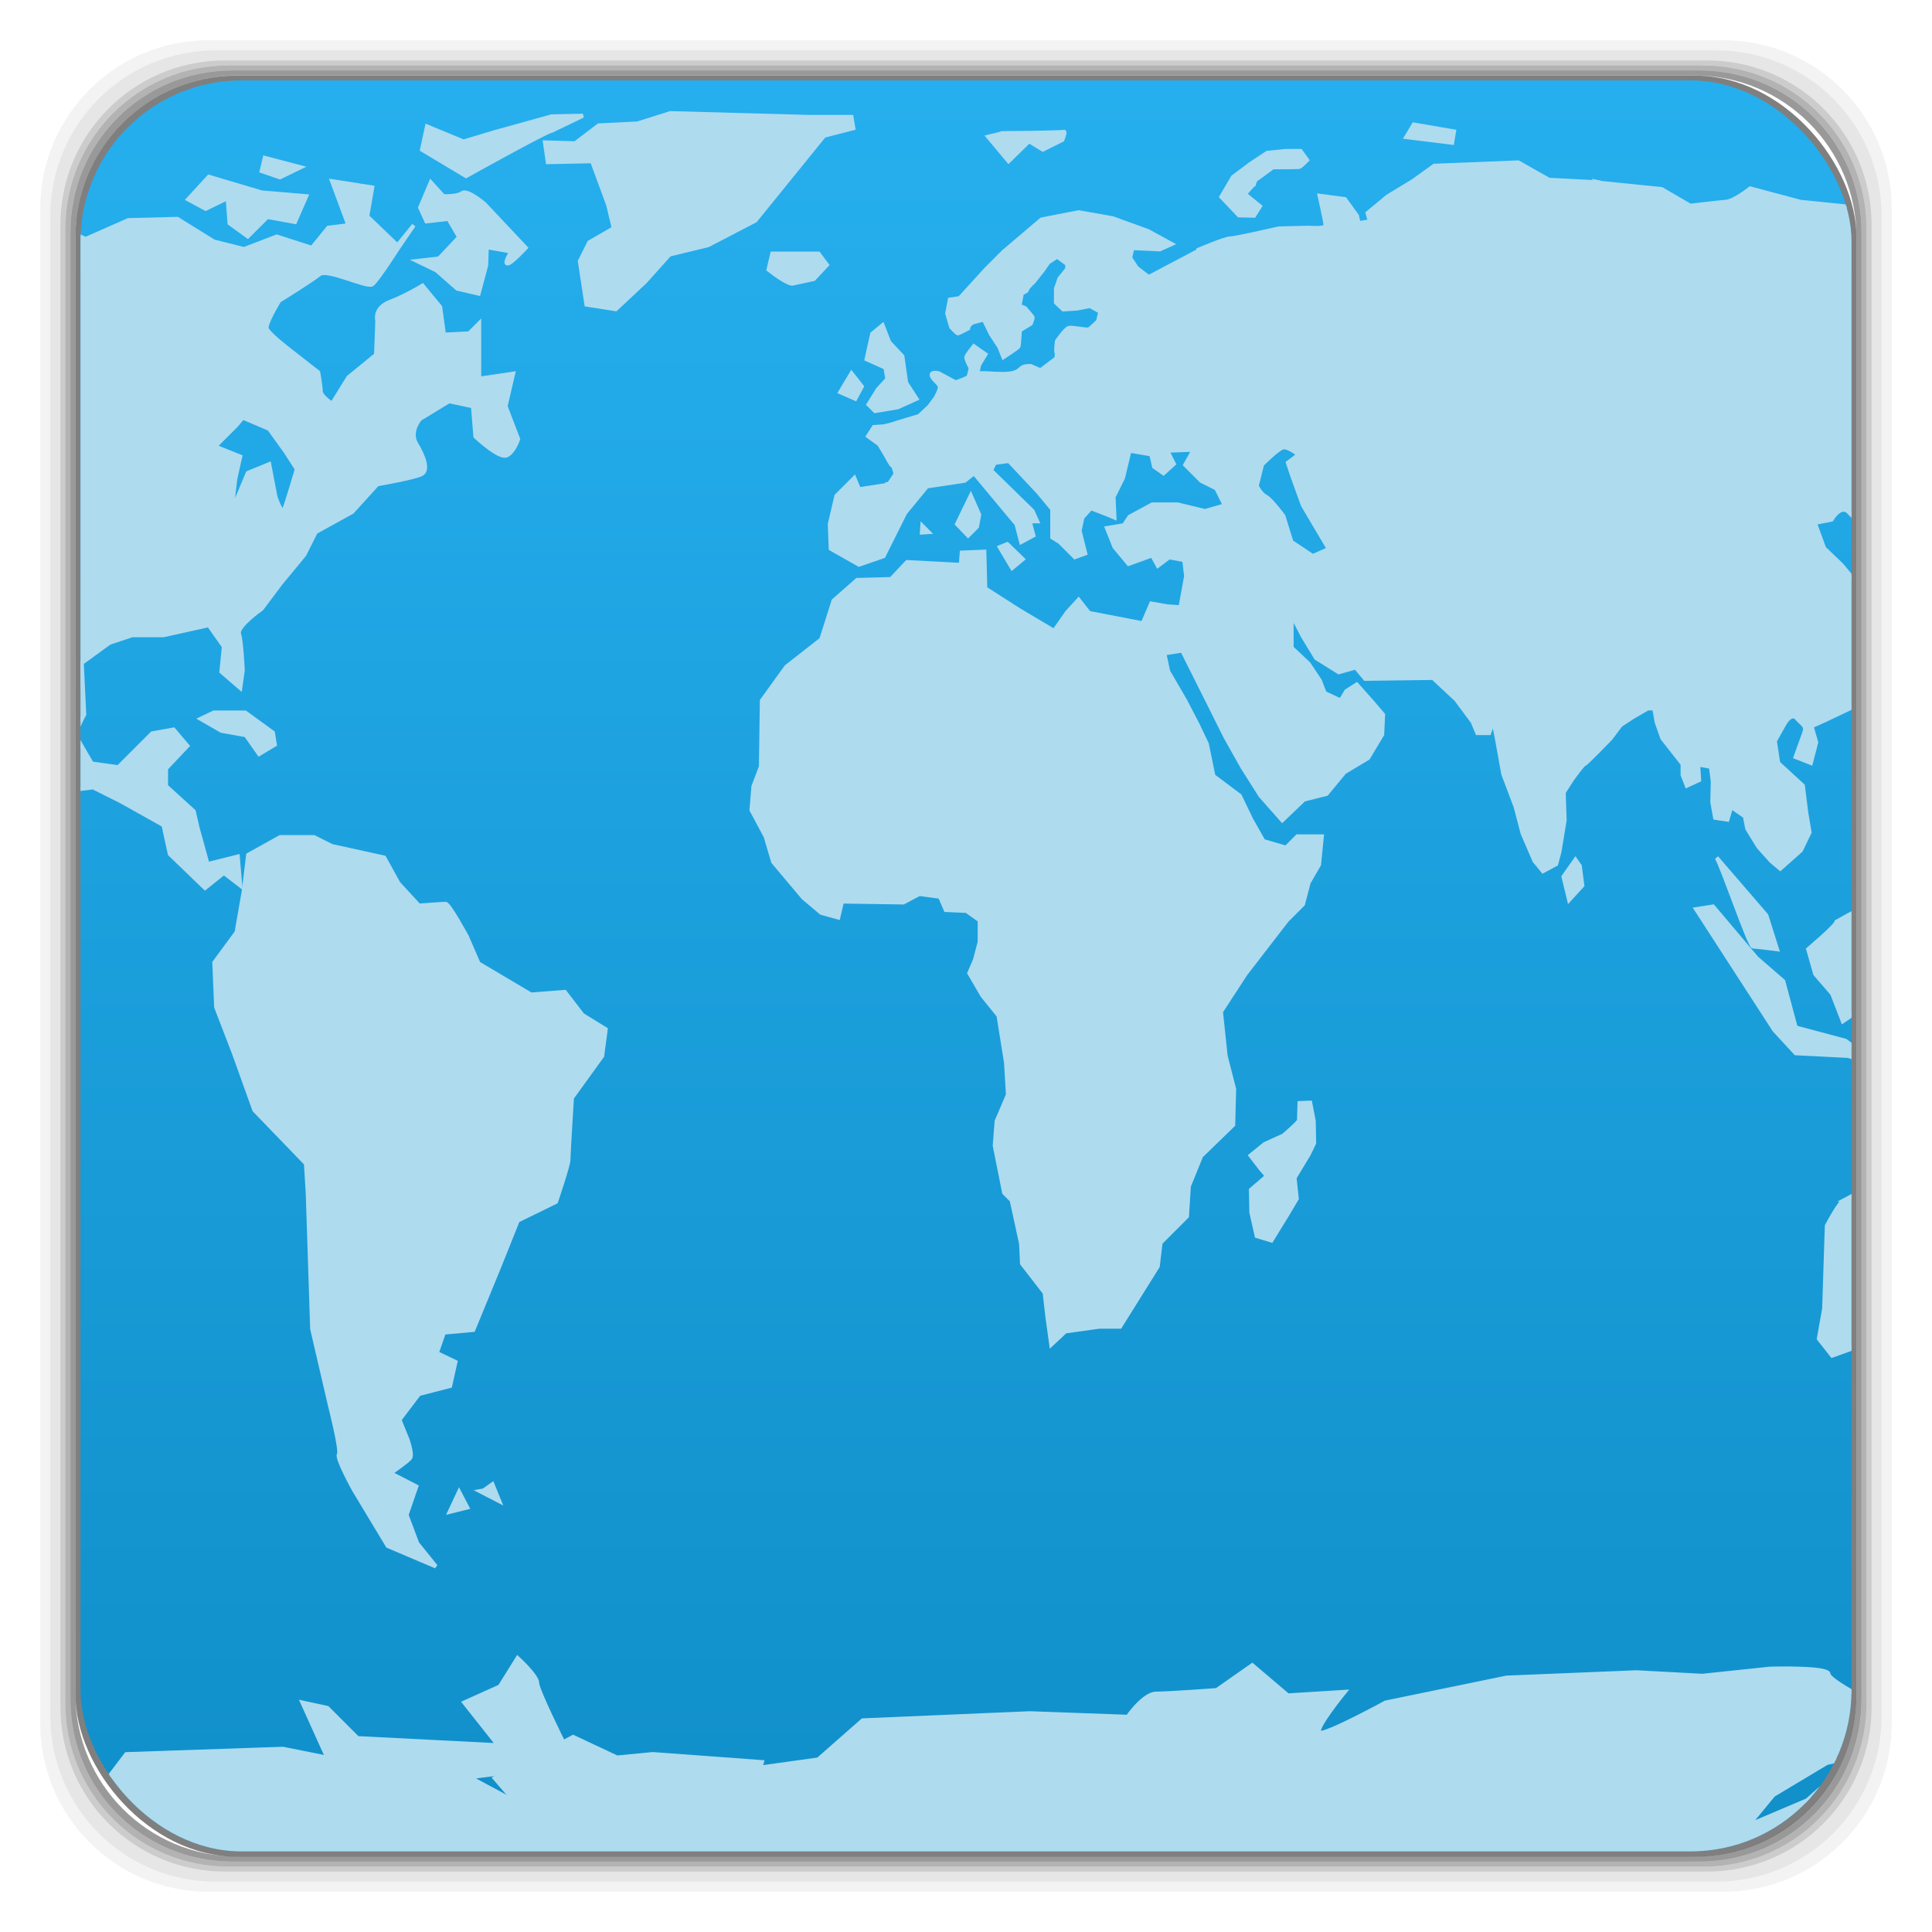 <svg xmlns="http://www.w3.org/2000/svg" xmlns:xlink="http://www.w3.org/1999/xlink" width="48" height="48">
 <defs>
  <linearGradient id="0">
   <stop stop-color="#108fc9"/>
   <stop offset="1" stop-color="#26afee"/>
  </linearGradient>
  <linearGradient gradientTransform="translate(-3.7006836e-8,6.1039219e-5)" y2="1006.36" x2="0" y1="1050.36" gradientUnits="userSpaceOnUse" id="1" xlink:href="#0"/>
  <clipPath id="2">
   <rect width="44" height="44" x="2" y="1006.36" rx="4" fill="url(#3)"/>
  </clipPath>
  <linearGradient xlink:href="#0" id="3" gradientUnits="userSpaceOnUse" y1="1050.36" x2="0" y2="1006.36"/>
 </defs>
 <g transform="translate(0,-1004.362)">
  <g>
   <path transform="translate(0,1004.362)" d="M 5.188,1 C 2.871,1 1,2.871 1,5.188 l 0,37.625 C 1,45.129 2.871,47 5.188,47 l 37.625,0 C 45.129,47 47,45.129 47,42.812 L 47,5.188 C 47,2.871 45.129,1 42.812,1 L 5.188,1 z m 0.188,0.25 37.25,0 c 2.292,0 4.125,1.833 4.125,4.125 l 0,37.25 c 0,2.292 -1.833,4.125 -4.125,4.125 l -37.25,0 C 3.083,46.75 1.25,44.917 1.25,42.625 l 0,-37.25 C 1.25,3.083 3.083,1.25 5.375,1.25 z" opacity="0.05"/>
   <path transform="translate(0,1004.362)" d="M 5.375,1.25 C 3.083,1.25 1.25,3.083 1.25,5.375 l 0,37.25 c 0,2.292 1.833,4.125 4.125,4.125 l 37.25,0 c 2.292,0 4.125,-1.833 4.125,-4.125 l 0,-37.25 C 46.75,3.083 44.917,1.25 42.625,1.25 l -37.25,0 z m 0.219,0.25 36.812,0 C 44.673,1.5 46.5,3.327 46.5,5.594 l 0,36.812 C 46.5,44.673 44.673,46.5 42.406,46.5 l -36.812,0 C 3.327,46.5 1.5,44.673 1.5,42.406 l 0,-36.812 C 1.5,3.327 3.327,1.5 5.594,1.5 z" opacity="0.1"/>
   <path transform="translate(0,1004.362)" d="M 5.594,1.5 C 3.327,1.5 1.5,3.327 1.5,5.594 l 0,36.812 C 1.5,44.673 3.327,46.5 5.594,46.5 l 36.812,0 C 44.673,46.5 46.5,44.673 46.5,42.406 l 0,-36.812 C 46.5,3.327 44.673,1.5 42.406,1.5 l -36.812,0 z m 0.094,0.125 36.625,0 c 2.254,0 4.062,1.809 4.062,4.062 l 0,36.625 c 0,2.254 -1.809,4.062 -4.062,4.062 l -36.625,0 c -2.254,0 -4.062,-1.809 -4.062,-4.062 l 0,-36.625 C 1.625,3.434 3.434,1.625 5.688,1.625 z" opacity="0.2"/>
   <path transform="translate(0,1004.362)" d="M 5.688,1.625 C 3.434,1.625 1.625,3.434 1.625,5.688 l 0,36.625 c 0,2.254 1.809,4.062 4.062,4.062 l 36.625,0 c 2.254,0 4.062,-1.809 4.062,-4.062 l 0,-36.625 c 0,-2.254 -1.809,-4.062 -4.062,-4.062 l -36.625,0 z m 0.094,0.125 36.438,0 c 2.241,0 4.031,1.79 4.031,4.031 l 0,36.438 c 0,2.241 -1.79,4.031 -4.031,4.031 l -36.438,0 C 3.54,46.25 1.75,44.46 1.75,42.219 l 0,-36.438 C 1.75,3.54 3.54,1.75 5.781,1.75 z" opacity="0.3"/>
   <path transform="translate(0,1004.362)" d="M 5.781,1.75 C 3.54,1.75 1.75,3.54 1.75,5.781 l 0,36.438 c 0,2.241 1.79,4.031 4.031,4.031 l 36.438,0 c 2.241,0 4.031,-1.79 4.031,-4.031 l 0,-36.438 C 46.25,3.54 44.46,1.75 42.219,1.75 l -36.438,0 z m 0.125,0.125 36.188,0 c 2.229,0 4.031,1.803 4.031,4.031 l 0,36.188 c 0,2.229 -1.803,4.031 -4.031,4.031 l -36.188,0 C 3.678,46.125 1.875,44.322 1.875,42.094 l 0,-36.188 C 1.875,3.678 3.678,1.875 5.906,1.875 z" opacity="0.4"/>
   <rect width="44.25" height="44.25" x="1.875" y="1006.24" rx="4.02" opacity="0.5"/>
  </g>
  <rect width="44" height="44" x="2" y="1006.36" rx="4" fill="url(#1)"/>
  <g clip-path="url(#2)">
   <path transform="translate(0,1004.362)" d="m 11.406,37.062 -0.234,0.5 0.438,-0.109 z" fill="#afdbef" stroke="#afdbef" stroke-width="0.1"/>
   <path transform="translate(0,1004.362)" d="m 11.922,37.047 0.484,0.25 -0.172,-0.422 -0.219,0.156 z" fill="#afdbef" stroke="#afdbef" stroke-width="0.1"/>
   <g>
    <path d="m 39.741,4.532 -1.259,-0.066 -0.762,-0.431 -2.087,0.083 -0.53,0.381 -0.629,0.381 -0.497,0.414 0.232,0.845 -0.331,-0.083 -0.166,-0.696 -0.298,-0.414 -0.629,-0.083 c 0,0 0.149,0.663 0.149,0.745 0,0.083 -0.431,0.05 -0.431,0.05 l -0.729,0.017 c 0,0 -1.077,0.248 -1.209,0.248 -0.133,0 -0.828,0.298 -0.828,0.298" transform="translate(0,1004.362)" fill="#afdbef" stroke="#afdbef" stroke-width="0.1"/>
    <g>
     <path transform="translate(0,1004.362)" d="m 22.915,13.065 -0.011,0.166 0.166,-0.011 z" fill="none" stroke="#afdbef" stroke-width="0.1"/>
     <path transform="translate(0,1004.362)" d="m 24.119,12.313 -0.343,0.707 0.276,0.287 0.221,-0.221 0.055,-0.298 z" fill="#afdbef" stroke="#afdbef" stroke-width="0.1"/>
     <g>
      <path d="m 21.67,8.291 c -0.07,0.305 -0.141,0.633 -0.141,0.633 l 0.469,0.211 0.047,0.281 -0.234,0.258 -0.234,0.375 0.164,0.164 0.562,-0.094 L 22.771,9.908 22.513,9.509 22.42,8.853 22.092,8.502 21.928,8.08 z" transform="translate(0,1004.362)" fill="#afdbef" stroke="#afdbef" stroke-width="0.1"/>
      <g>
       <path transform="translate(0,1004.362)" d="m 21.155,9.275 -0.281,0.469 0.375,0.164 0.164,-0.305 z" fill="#afdbef" stroke="#afdbef" stroke-width="0.1"/>
       <path transform="translate(0,1004.362)" d="m 19.093,6.698 c 0.445,0.351 0.586,0.351 0.586,0.351 l 0.539,-0.117 0.328,-0.351 -0.211,-0.281 -0.703,0 -0.445,0 z" fill="#afdbef" stroke="#afdbef" stroke-width="0.1"/>
       <path transform="translate(0,1004.362)" d="m 15.298,7.682 0.726,-0.679 0.609,-0.679 0.961,-0.234 1.171,-0.609 0.703,-0.867 1.007,-1.242 0.726,-0.187 -0.047,-0.281 -1.101,0 -3.397,-0.094 -0.82,0.258 -0.961,0.047 -0.586,0.445 -0.75,-0.023 0.07,0.492 1.101,-0.023 0.398,1.078 0.141,0.586 -0.609,0.351 -0.234,0.469 0.164,1.078 z" fill="#afdbef" stroke="#afdbef" stroke-width="0.1"/>
       <path transform="translate(0,1004.362)" d="m 22.092,12.039 -0.75,0.117 -0.117,-0.281 -0.445,0.445 -0.164,0.703 0.023,0.609 0.703,0.398 0.609,-0.211 0.539,-1.078 0.539,-0.656 0.937,-0.141 0.234,-0.187 1.054,1.265 0.117,0.445 0.305,-0.164 -0.094,-0.351 0.187,0 -0.117,-0.258 -1.031,-1.007 0.094,-0.187 0.351,-0.047 0.726,0.773 0.351,0.422 0,0.703 0.187,0.117 0.375,0.375 0.258,-0.094 -0.141,-0.562 0.07,-0.328 0.211,-0.234 0.422,0.164 0.164,0.07 -0.023,-0.515 0.234,-0.469 0.164,-0.679 0.539,0.094 0.07,0.305 0.234,0.164 0.258,-0.234 -0.164,-0.328 0.656,-0.023 -0.211,0.375 0.398,0.398 0.375,0.187 0.211,0.422 -0.492,0.141 -0.679,-0.164 -0.633,0 -0.562,0.305 -0.141,0.211 -0.422,0.07 0.187,0.469 0.351,0.422 0.586,-0.211 0.141,0.258 0.281,-0.211 0.375,0.07 0.047,0.398 -0.141,0.773 -0.328,-0.023 -0.398,-0.07 -0.211,0.492 -1.335,-0.258 -0.258,-0.328 -0.281,0.305 -0.328,0.469 -0.867,-0.515 -0.843,-0.539 -0.023,-0.914 -0.562,0.023 -0.023,0.305 -1.335,-0.07 -0.398,0.422 -0.843,0.023 -0.586,0.515 -0.305,0.961 -0.867,0.679 -0.609,0.843 -0.023,1.64 -0.187,0.492 -0.047,0.586 0.351,0.656 0.187,0.633 0.75,0.89 0.445,0.375 0.422,0.117 0.094,-0.398 1.523,0.023 0.398,-0.211 0.515,0.07 0.141,0.328 0.515,0.023 0.328,0.234 0,0.539 -0.117,0.445 -0.141,0.328 0.328,0.562 0.398,0.492 0.187,1.171 0.047,0.797 -0.281,0.656 -0.047,0.609 0.234,1.171 0.187,0.187 0.234,1.078 0.023,0.492 0.562,0.726 0.07,0.609 0.094,0.679 0.351,-0.328 0.843,-0.117 0.515,0 0.937,-1.499 0.07,-0.586 0.656,-0.656 0.047,-0.75 0.305,-0.75 0.797,-0.773 0.023,-0.89 -0.211,-0.82 -0.117,-1.101 0.609,-0.937 1.031,-1.335 0.398,-0.398 0.141,-0.539 0.258,-0.445 0.07,-0.703 -0.609,0 -0.281,0.281 -0.562,-0.164 -0.305,-0.539 -0.281,-0.586 -0.656,-0.492 -0.164,-0.797 -0.234,-0.492 -0.305,-0.586 -0.422,-0.726 -0.094,-0.445 0.445,-0.07 0.258,0.515 0.469,0.937 0.351,0.703 0.422,0.75 0.445,0.703 0.539,0.609 0.539,-0.515 0.562,-0.141 0,0 0.445,-0.539 0.586,-0.351 0.351,-0.586 0.023,-0.492 -0.281,-0.328 -0.375,-0.422 -0.258,0.164 -0.141,0.234 -0.398,-0.187 -0.117,-0.305 -0.281,-0.422 -0.422,-0.398 0,-0.82 0.281,0.539 0.328,0.539 0.562,0.351 0.422,-0.117 0.234,0.281 1.757,-0.023 0,-0.047 0,0.047 -0.023,0.047 0,0 0.527,0.492 0.41,0.551 0.117,0.281 0.293,0 0.105,-0.305 0.094,0.48 0.152,0.843 0.305,0.808 0.176,0.668 0.293,0.679 0.211,0.258 0.328,-0.176 0.082,-0.305 0.129,-0.785 -0.023,-0.691 0.211,-0.328 c 0,0 0.258,-0.363 0.305,-0.375 0.047,-0.012 0.644,-0.633 0.644,-0.633 l 0.258,-0.34 0.305,-0.199 0.363,-0.211 0.164,0 0.059,0.34 0.141,0.398 0.504,0.644 0,0.269 0.105,0.269 0.305,-0.141 -0.023,-0.387 0.316,0.059 0.047,0.363 -0.012,0.515 0.07,0.387 0.305,0.047 0.094,-0.316 0.34,0.234 0.059,0.305 0.281,0.457 0.316,0.351 0.223,0.187 0.513,-0.455 0.215,-0.447 -0.083,-0.497 -0.083,-0.663 -0.613,-0.563 -0.083,-0.547 0.232,-0.414 c 0,0 0.166,-0.315 0.315,-0.149 0.149,0.166 0.248,0.182 0.182,0.364 -0.066,0.182 -0.215,0.596 -0.215,0.596 l 0.381,0.149 0.133,-0.514 -0.116,-0.398 0.331,-0.149 0.696,-0.331 0.447,-0.547 0.298,-0.795 -0.017,-0.596 -0.331,-0.779 -0.679,-0.812 -0.431,-0.414 -0.232,-0.629 0.414,-0.083 c 0,0 0.232,-0.398 0.431,-0.182 0.199,0.215 0.514,0.53 0.514,0.53 0,0 0.298,0.547 0.348,0.613 0.05,0.066 0.447,0.414 0.497,0.48 0.05,0.066 0.265,0.315 0.265,0.315 l 0.364,-0.53 0.199,-0.232 -0.629,-0.364 -0.464,-0.447 0.348,-0.762 0.547,-0.282 0.215,-0.48 0.066,-0.629 L 48.04,10.33 47.758,9.767 47.427,9.353 c 0,0 -0.298,-0.066 -0.381,-0.05 -0.083,0.017 -0.762,-0.48 -0.762,-0.48 l 0.05,-0.514 0.265,-0.447 1.143,-0.133 0.514,0.066 L 46.35,5.178 44.727,5.013 43.484,4.681 c 0,0 -0.398,0.315 -0.596,0.331 -0.199,0.017 -0.895,0.099 -0.895,0.099 l -0.712,-0.414 -1.474,-0.149 -0.11,-0.024 0.006,0.006 0,0 0,0" fill="#afdbef" stroke="#afdbef" stroke-width="0.1"/>
       <path transform="translate(0,1004.362)" d="m 29.781,6.227 -1.242,0.656 -0.297,-0.227 -0.164,-0.25 0.055,-0.242 0.68,0.031 L 29.109,6.062 28.523,5.742 27.641,5.422 26.797,5.273 25.875,5.453 l -0.938,0.797 -0.438,0.438 -0.656,0.719 -0.244,0.035 -0.066,0.343 0.099,0.343 c 0,0 0.144,0.155 0.166,0.155 0.022,0 0.254,-0.122 0.254,-0.122 0,0 0.011,-0.116 0.138,-0.155 0.127,-0.039 0.254,-0.066 0.254,-0.066 l 0.171,0.354 0.21,0.32 0.105,0.26 c 0,0 0.365,-0.238 0.376,-0.265 0.011,-0.028 0.033,-0.403 0.033,-0.403 l 0.271,-0.166 c 0,0 0.055,-0.138 0.044,-0.16 -0.011,-0.022 -0.188,-0.226 -0.188,-0.226 l -0.138,-0.055 0.061,-0.315 c 0,0 0.133,-0.05 0.133,-0.094 0,-0.044 0.16,-0.188 0.16,-0.188 L 25.906,6.719 26.047,6.516 26.266,6.375 l 0.25,0.188 0,0.117 -0.195,0.242 -0.086,0.25 0,0.344 0.18,0.172 0.344,-0.023 0.32,-0.062 0.258,0.141 -0.055,0.234 c 0,0 -0.172,0.172 -0.227,0.203 -0.055,0.031 -0.422,-0.062 -0.508,-0.031 -0.086,0.031 -0.289,0.328 -0.289,0.328 0,0 -0.031,0.227 -0.008,0.289 0.023,0.062 -0.039,0.336 -0.039,0.336 L 25.961,9.25 25.609,9.094 c 0,0 -0.164,-0.008 -0.227,0.047 -0.062,0.055 -0.117,0.117 -0.305,0.141 C 24.891,9.305 24.531,9.273 24.5,9.273 c -0.031,0 -0.219,0 -0.219,0 l 0.047,-0.211 0.156,-0.258 -0.289,-0.203 c 0,0 -0.18,0.219 -0.188,0.273 -0.008,0.055 0.109,0.266 0.109,0.266 0,0 -0.031,0.188 -0.062,0.227 C 24.023,9.406 23.742,9.5 23.742,9.5 L 23.32,9.273 c 0,0 -0.195,-0.047 -0.172,0.055 0.023,0.102 0.203,0.203 0.203,0.289 0,0.086 -0.109,0.273 -0.109,0.273 l -0.156,0.211 -0.25,0.234 -0.312,0.094 c 0,0 -0.266,0.078 -0.328,0.102 -0.062,0.023 -0.25,0.062 -0.25,0.062 l -0.234,0.016 -0.148,0.227 0.281,0.203 0.172,0.289 c 0,0 0.125,0.242 0.156,0.242 0.031,0 0.078,0.203 0.078,0.203 l -0.164,0.25 -0.086,0.008 0,0 0,0 0.055,0.023 -0.008,0" fill="#afdbef" stroke="#afdbef" stroke-width="0.1"/>
       <path transform="translate(0,1004.362)" d="m 25.025,13.517 -0.188,0.077 0.309,0.519 0.265,-0.221 z" fill="#afdbef" stroke="#afdbef" stroke-width="0.1"/>
       <path transform="translate(0,1004.362)" d="M 24.914,3.309 24.55,3.397 25.058,4.005 25.566,3.508 25.909,3.717 26.395,3.474 c 0,0 0.088,-0.221 0.033,-0.199 -0.055,0.022 -1.514,0.033 -1.514,0.033 z" fill="#afdbef" stroke="#afdbef" stroke-width="0.1"/>
       <path transform="translate(0,1004.362)" d="m 31.148,4.578 -0.219,0.242 0.375,0.305 -0.148,0.234 -0.375,-0.008 -0.438,-0.461 0.289,-0.492 0.438,-0.328 0.414,-0.273 0.469,-0.047 0.359,0 0.164,0.227 c 0,0 -0.156,0.164 -0.203,0.172 C 32.227,4.156 31.625,4.156 31.625,4.156 l -0.438,0.32 -0.047,0.141 z" fill="#afdbef" stroke="#afdbef" stroke-width="0.1"/>
       <path transform="translate(0,1004.362)" d="m 32.273,27.836 c -0.022,0.066 -0.387,0.376 -0.387,0.376 l -0.464,0.21 -0.354,0.287 0.265,0.343 0.144,0.166 -0.398,0.343 0.011,0.563 0.133,0.586 0.365,0.11 0.387,-0.63 0.243,-0.409 -0.055,-0.519 0.354,-0.586 0.133,-0.276 -0.011,-0.552 -0.088,-0.453 -0.265,0.011 z" fill="#afdbef" stroke="#afdbef" stroke-width="0.1"/>
       <path transform="translate(0,1004.362)" d="M 38.844,21.781 38.984,22.359 39.312,22 39.25,21.516 39.141,21.359 z" fill="#afdbef" stroke="#afdbef" stroke-width="0.1"/>
       <path transform="translate(0,1004.362)" d="m 31.356,11.54 -0.133,0.53 c 0,0 0.088,0.199 0.221,0.265 0.133,0.066 0.442,0.486 0.442,0.486 l 0.199,0.641 0.53,0.354 0.398,-0.177 -0.354,-0.597 -0.287,-0.486 -0.265,-0.729 -0.11,-0.331 0.265,-0.199 c 0,0 -0.265,-0.221 -0.398,-0.177 -0.133,0.044 -0.508,0.42 -0.508,0.42 z" fill="#21a8e5" stroke="#afdbef" stroke-width="0.1"/>
       <path transform="translate(0,1004.362)" d="m 35.125,3.094 -0.188,0.312 1.141,0.141 0.047,-0.281 z" fill="#afdbef" stroke="#afdbef" stroke-width="0.1"/>
       <path transform="translate(0,1004.362)" d="m 42.647,21.307 c 0.11,0.133 0.818,2.21 0.906,2.21 0.088,0 0.597,0.066 0.597,0.066 L 43.885,22.743 z" fill="#afdbef" stroke="#afdbef" stroke-width="0.1"/>
       <path transform="translate(0,1004.362)" d="m 45.63,22.898 c 0,0.088 -0.707,0.685 -0.707,0.685 l 0.177,0.619 0.42,0.486 0.265,0.685 1.834,-1.237 -0.552,-2.033 z" fill="#afdbef" stroke="#afdbef" stroke-width="0.1"/>
       <path transform="translate(0,1004.362)" d="m 42.139,22.588 1.945,3.005 0.53,0.575 1.304,0.066 0.795,0.265 -0.862,-0.641 -1.237,-0.331 -0.309,-1.149 -0.663,-0.575 -1.083,-1.282 z" fill="#afdbef" stroke="#afdbef" stroke-width="0.1"/>
       <path transform="translate(0,1004.362)" d="m 45.829,29.814 c -0.11,0 -0.442,0.641 -0.442,0.641 l -0.066,2.055 -0.133,0.751 0.331,0.42 1.481,-0.53 0.508,-0.575 1.039,0 c 0,0 0.398,-5.082 0.309,-4.994 -0.088,0.088 -0.862,0.575 -0.862,0.575 l -0.508,1.016 c 0,0 -1.061,0.177 -1.083,0.265 -0.022,0.088 -0.575,0.376 -0.575,0.376 z" fill="#afdbef" stroke="#afdbef" stroke-width="0.1"/>
       <path transform="translate(0,1004.362)" d="M 10.828,38.918 9.634,38.41 8.795,37.018 c 0,0 -0.442,-0.795 -0.376,-0.884 0.066,-0.088 -0.221,-1.215 -0.221,-1.215 L 7.756,33.018 7.646,29.659 7.601,28.908 6.32,27.582 5.812,26.168 5.37,25.019 5.325,23.914 5.878,23.163 6.055,22.146 l 0.11,-0.906 0.795,-0.442 0.84,0 0.442,0.221 1.304,0.287 0.354,0.641 0.508,0.552 c 0,0 0.575,-0.044 0.663,-0.044 0.088,0 0.53,0.818 0.53,0.818 l 0.287,0.663 1.304,0.773 0.84,-0.066 0.442,0.575 0.575,0.354 -0.088,0.663 -0.751,1.039 c 0,0 -0.088,1.414 -0.088,1.547 0,0.133 -0.309,1.039 -0.309,1.039 l -0.95,0.464 -0.442,1.105 -0.663,1.613 -0.729,0.066 -0.177,0.508 0.464,0.221 -0.133,0.597 -0.773,0.199 -0.486,0.641 0.199,0.486 c 0,0 0.133,0.376 0.066,0.464 -0.066,0.088 -0.486,0.376 -0.486,0.376 l 0.641,0.331 -0.243,0.707 0.265,0.707 z" fill="#afdbef" stroke="#afdbef" stroke-width="0.1"/>
       <path transform="translate(0,1004.362)" d="M 5.312,17.703 4.984,17.859 5.5,18.156 6.109,18.266 6.438,18.734 6.828,18.5 6.781,18.203 l -0.688,-0.5 z" fill="#afdbef" stroke="#afdbef" stroke-width="0.1"/>
       <path transform="translate(0,1004.362)" d="M 5.969,22 5.562,21.688 5.094,22.062 4.219,21.219 4.062,20.5 3,19.906 2.312,19.562 1.812,19.625 0.969,19.156 0.531,5.5 l 0.875,0.094 0.719,0.344 1.062,-0.469 1.219,-0.031 0.906,0.562 0.75,0.188 0.812,-0.312 0.875,0.281 0.406,-0.5 0.5,-0.062 -0.406,-1.094 1,0.156 -0.125,0.719 0.75,0.719 0.406,-0.5 -0.406,0.594 c 0,0 -0.5,0.781 -0.625,0.875 -0.125,0.094 -1.125,-0.406 -1.312,-0.25 -0.188,0.156 -1,0.656 -1,0.656 0,0 -0.344,0.562 -0.312,0.688 0.031,0.125 0.562,0.531 0.562,0.531 l 0.719,0.562 c 0,0 0.062,0.344 0.062,0.469 0,0.125 0.281,0.312 0.281,0.312 l 0.406,-0.656 0.688,-0.562 0.031,-0.844 c 0,0 -0.094,-0.312 0.312,-0.469 0.406,-0.156 0.812,-0.406 0.812,-0.406 l 0.438,0.531 0.094,0.688 0.625,-0.031 0.25,-0.25 0,0.531 0,0.844 0.844,-0.125 -0.188,0.812 0.312,0.812 c 0,0 -0.094,0.312 -0.281,0.406 -0.188,0.094 -0.781,-0.469 -0.781,-0.469 L 11.75,10.094 11.156,9.969 10.438,10.406 c 0,0 -0.281,0.312 -0.094,0.625 0.188,0.312 0.312,0.656 0.125,0.75 -0.188,0.094 -1.094,0.25 -1.094,0.25 l -0.625,0.688 -0.906,0.5 L 7.562,13.781 6.969,14.5 6.5,15.125 c 0,0 -0.625,0.438 -0.562,0.625 C 6,15.938 6.031,16.656 6.031,16.656 L 5.969,17.094 5.5,16.688 l 0.062,-0.625 -0.375,-0.531 -1.125,0.25 -0.781,0 -0.562,0.188 -0.688,0.5 0.062,1.281 c 0,0 -0.25,0.438 -0.188,0.562 0.062,0.125 0.375,0.656 0.375,0.656 L 2.938,19.062 3.781,18.219 4.312,18.125 l 0.344,0.406 -0.531,0.562 0,0.438 0.688,0.625 0.094,0.406 0.25,0.906 0.75,-0.188 z" fill="#afdbef" stroke="#afdbef" stroke-width="0.1"/>
       <path transform="translate(0,1004.362)" d="m 5.875,10.562 -0.531,0.531 0.625,0.25 -0.125,0.562 L 5.75,12.719 6.156,11.75 6.688,11.531 l 0.156,0.812 c 0,0 0.156,0.469 0.219,0.312 0.062,-0.156 0.312,-1 0.312,-1 L 7.094,11.219 6.688,10.656 6.031,10.375 z" fill="#21a8e6" stroke="#afdbef" stroke-width="0.1"/>
       <path transform="translate(0,1004.362)" d="M 10.438,5.156 10.594,5.5 l 0.547,-0.062 0.266,0.453 -0.5,0.531 -0.547,0.062 0.484,0.234 0.516,0.453 0.531,0.125 0.188,-0.703 L 12.094,6.141 12.703,6.25 c 0,0 -0.188,0.297 -0.094,0.297 0.094,0 0.453,-0.391 0.453,-0.391 L 12.031,5.062 c 0,0 -0.422,-0.359 -0.547,-0.266 -0.125,0.094 -0.469,0.078 -0.469,0.078 l -0.312,-0.344 z" fill="#afdbef" stroke="#afdbef" stroke-width="0.1"/>
       <path transform="translate(0,1004.362)" d="M 5.188,4.391 4.672,4.953 5.109,5.188 5.656,4.922 5.703,5.547 6.156,5.875 6.641,5.391 l 0.688,0.125 L 7.609,4.875 6.5,4.781 z" fill="#afdbef" stroke="#afdbef" stroke-width="0.1"/>
       <path transform="translate(0,1004.362)" d="m 13.703,3.25 c -0.109,0 -2.125,1.125 -2.125,1.125 l -1.094,-0.656 0.125,-0.578 0.906,0.375 0.781,-0.234 1.406,-0.391 0.781,-0.016 z" fill="#afdbef" stroke="#afdbef" stroke-width="0.1"/>
       <path transform="translate(0,1004.362)" d="M 6.578,3.922 6.5,4.25 6.953,4.406 7.469,4.156 z" fill="#afdbef" stroke="#afdbef" stroke-width="0.1"/>
       <path transform="translate(0,1004.362)" d="M 22.156,11.984 29.828,6.203 39.609,4.562 z" fill="#afdbef" stroke="#afdbef" stroke-width="0.1"/>
       <path transform="translate(0,1004.362)" d="M 1.105,44.553 2.298,44.685 3.138,43.581 7.027,43.448 8.132,43.669 7.513,42.299 l 0.619,0.133 0.751,0.751 3.491,0.177 -0.84,-1.061 0.884,-0.398 0.442,-0.707 c 0,0 0.486,0.442 0.486,0.619 0,0.177 0.663,1.503 0.663,1.503 l -0.309,0.575 -2.033,0.265 1.237,0.663 1.856,0 1.193,0.442 2.475,-0.354 0.309,-0.972 1.591,-0.221 1.105,-0.972 4.154,-0.177 2.431,0.088 c 0,0 0.398,-0.575 0.707,-0.575 0.309,0 1.503,-0.088 1.503,-0.088 l 0.884,-0.619 0.884,0.751 1.414,-0.088 c 0,0 -0.795,0.972 -0.619,1.016 0.177,0.044 1.635,-0.751 1.635,-0.751 l 3.005,-0.619 3.226,-0.133 1.635,0.088 1.679,-0.177 c 0,0 1.458,-0.044 1.458,0.133 0,0.177 1.326,0.84 1.326,0.84 l 0.972,0 -0.221,0.884 -2.121,0.486 -1.326,0.795 -0.619,0.751 1.458,-0.619 0.84,-0.751 1.193,-0.177 0.972,0.221 L 48.216,47 39.819,52.596 27.798,51.58 6.541,51.757 c 0,0 -6.585,-0.575 -6.718,-0.663 C -0.309,51.005 -0.133,47 -0.133,47 z" fill="#afdbef" stroke="#afdbef" stroke-width="0.1"/>
       <path transform="translate(0,1004.362)" d="M 14.25,43.656 13,44.312 l 0.188,0.219 1.375,-0.125 0.938,0.312 c 0,0 0.531,0.469 0.844,0.5 0.312,0.031 1.812,-0.375 1.812,-0.375 l 0.188,-0.656 -2.125,-0.156 L 15.25,44.125 z" fill="#afdbef" stroke="#afdbef"/>
      </g>
     </g>
    </g>
   </g>
  </g>
 </g>
</svg>
